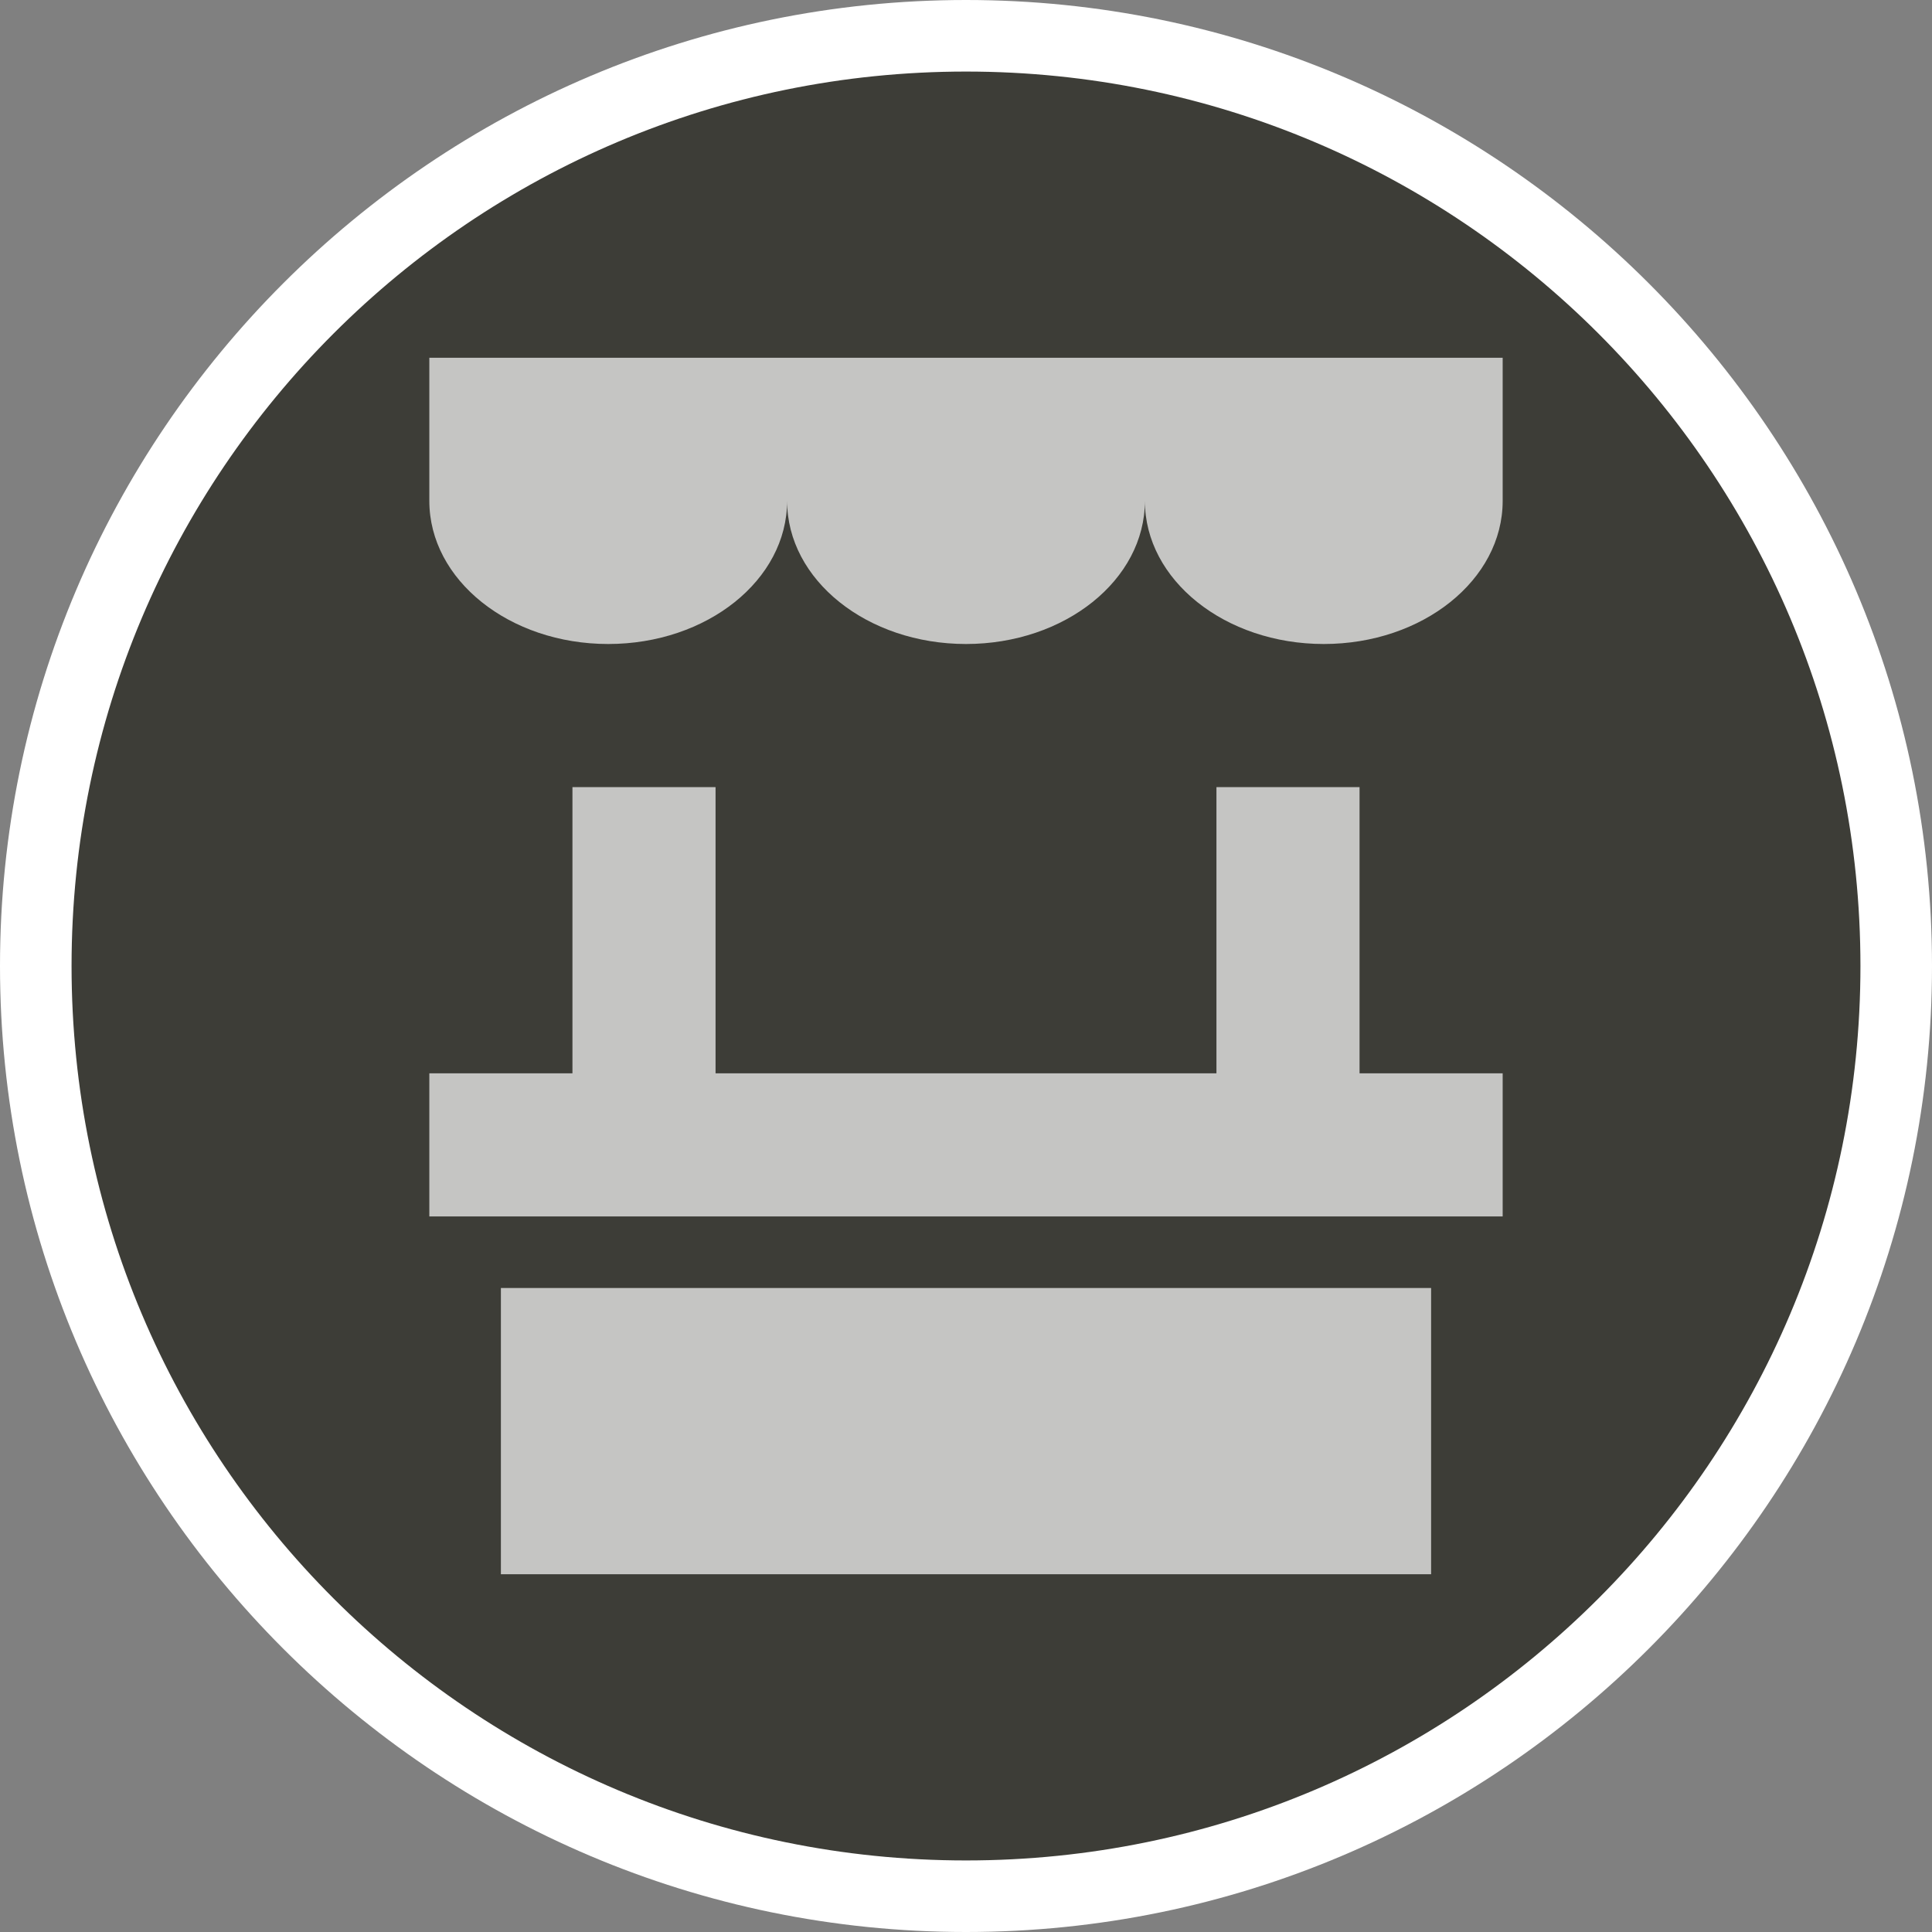 <?xml version="1.0" encoding="UTF-8" standalone="no"?>
<svg width="27px" height="27px" viewBox="0 0 27 27" version="1.1" xmlns="http://www.w3.org/2000/svg" xmlns:xlink="http://www.w3.org/1999/xlink" xmlns:sketch="http://www.bohemiancoding.com/sketch/ns">
    <rect x="0" y="0" width="27" height="27" fill="#808080" stroke="none"/>
    <!-- Generator: Sketch 3.4.2 (15857) - http://www.bohemiancoding.com/sketch -->
    <title>marketplace-l</title>
    <desc>Created with Sketch.</desc>
    <defs></defs>
    <g id="POI" stroke="none" stroke-width="1" fill="none" fill-rule="evenodd" sketch:type="MSPage">
        <g id="marketplace-l" sketch:type="MSLayerGroup">
            <path d="M13.5,27 C6.056,27 0,20.943 0,13.5 C0,6.057 6.056,0 13.5,0 C20.944,0 27,6.057 27,13.5 C27,20.943 20.944,27 13.5,27 L13.5,27 Z" id="Shape" fill="#FFFFFF" sketch:type="MSShapeGroup"></path>
            <path d="M26,13.5 C26,20.403 20.403,26 13.5,26 C6.597,26 1,20.403 1,13.5 C1,6.597 6.597,1 13.5,1 C20.403,1 26,6.597 26,13.5 L26,13.5 Z" id="Shape" fill="#3D3D37" sketch:type="MSShapeGroup"></path>
            <path d="M7,22 L20,22 L20,18 L7,18 L7,22 L7,22 Z M19,11 L17,11 L17,15 L10,15 L10,11 L8,11 L8,15 L6,15 L6,17 L21,17 L21,15 L19,15 L19,11 L19,11 Z M6,5 L6,7 C6,8.105 7.119,9 8.5,9 C9.881,9 11,8.105 11,7 C11,8.105 12.119,9 13.5,9 C14.881,9 16,8.105 16,7 C16,8.105 17.119,9 18.5,9 C19.881,9 21,8.105 21,7 L21,5 L6,5 L6,5 Z" id="Shape" opacity="0.7" fill="#FFFFFF" sketch:type="MSShapeGroup"></path>
        </g>
    </g>
</svg>